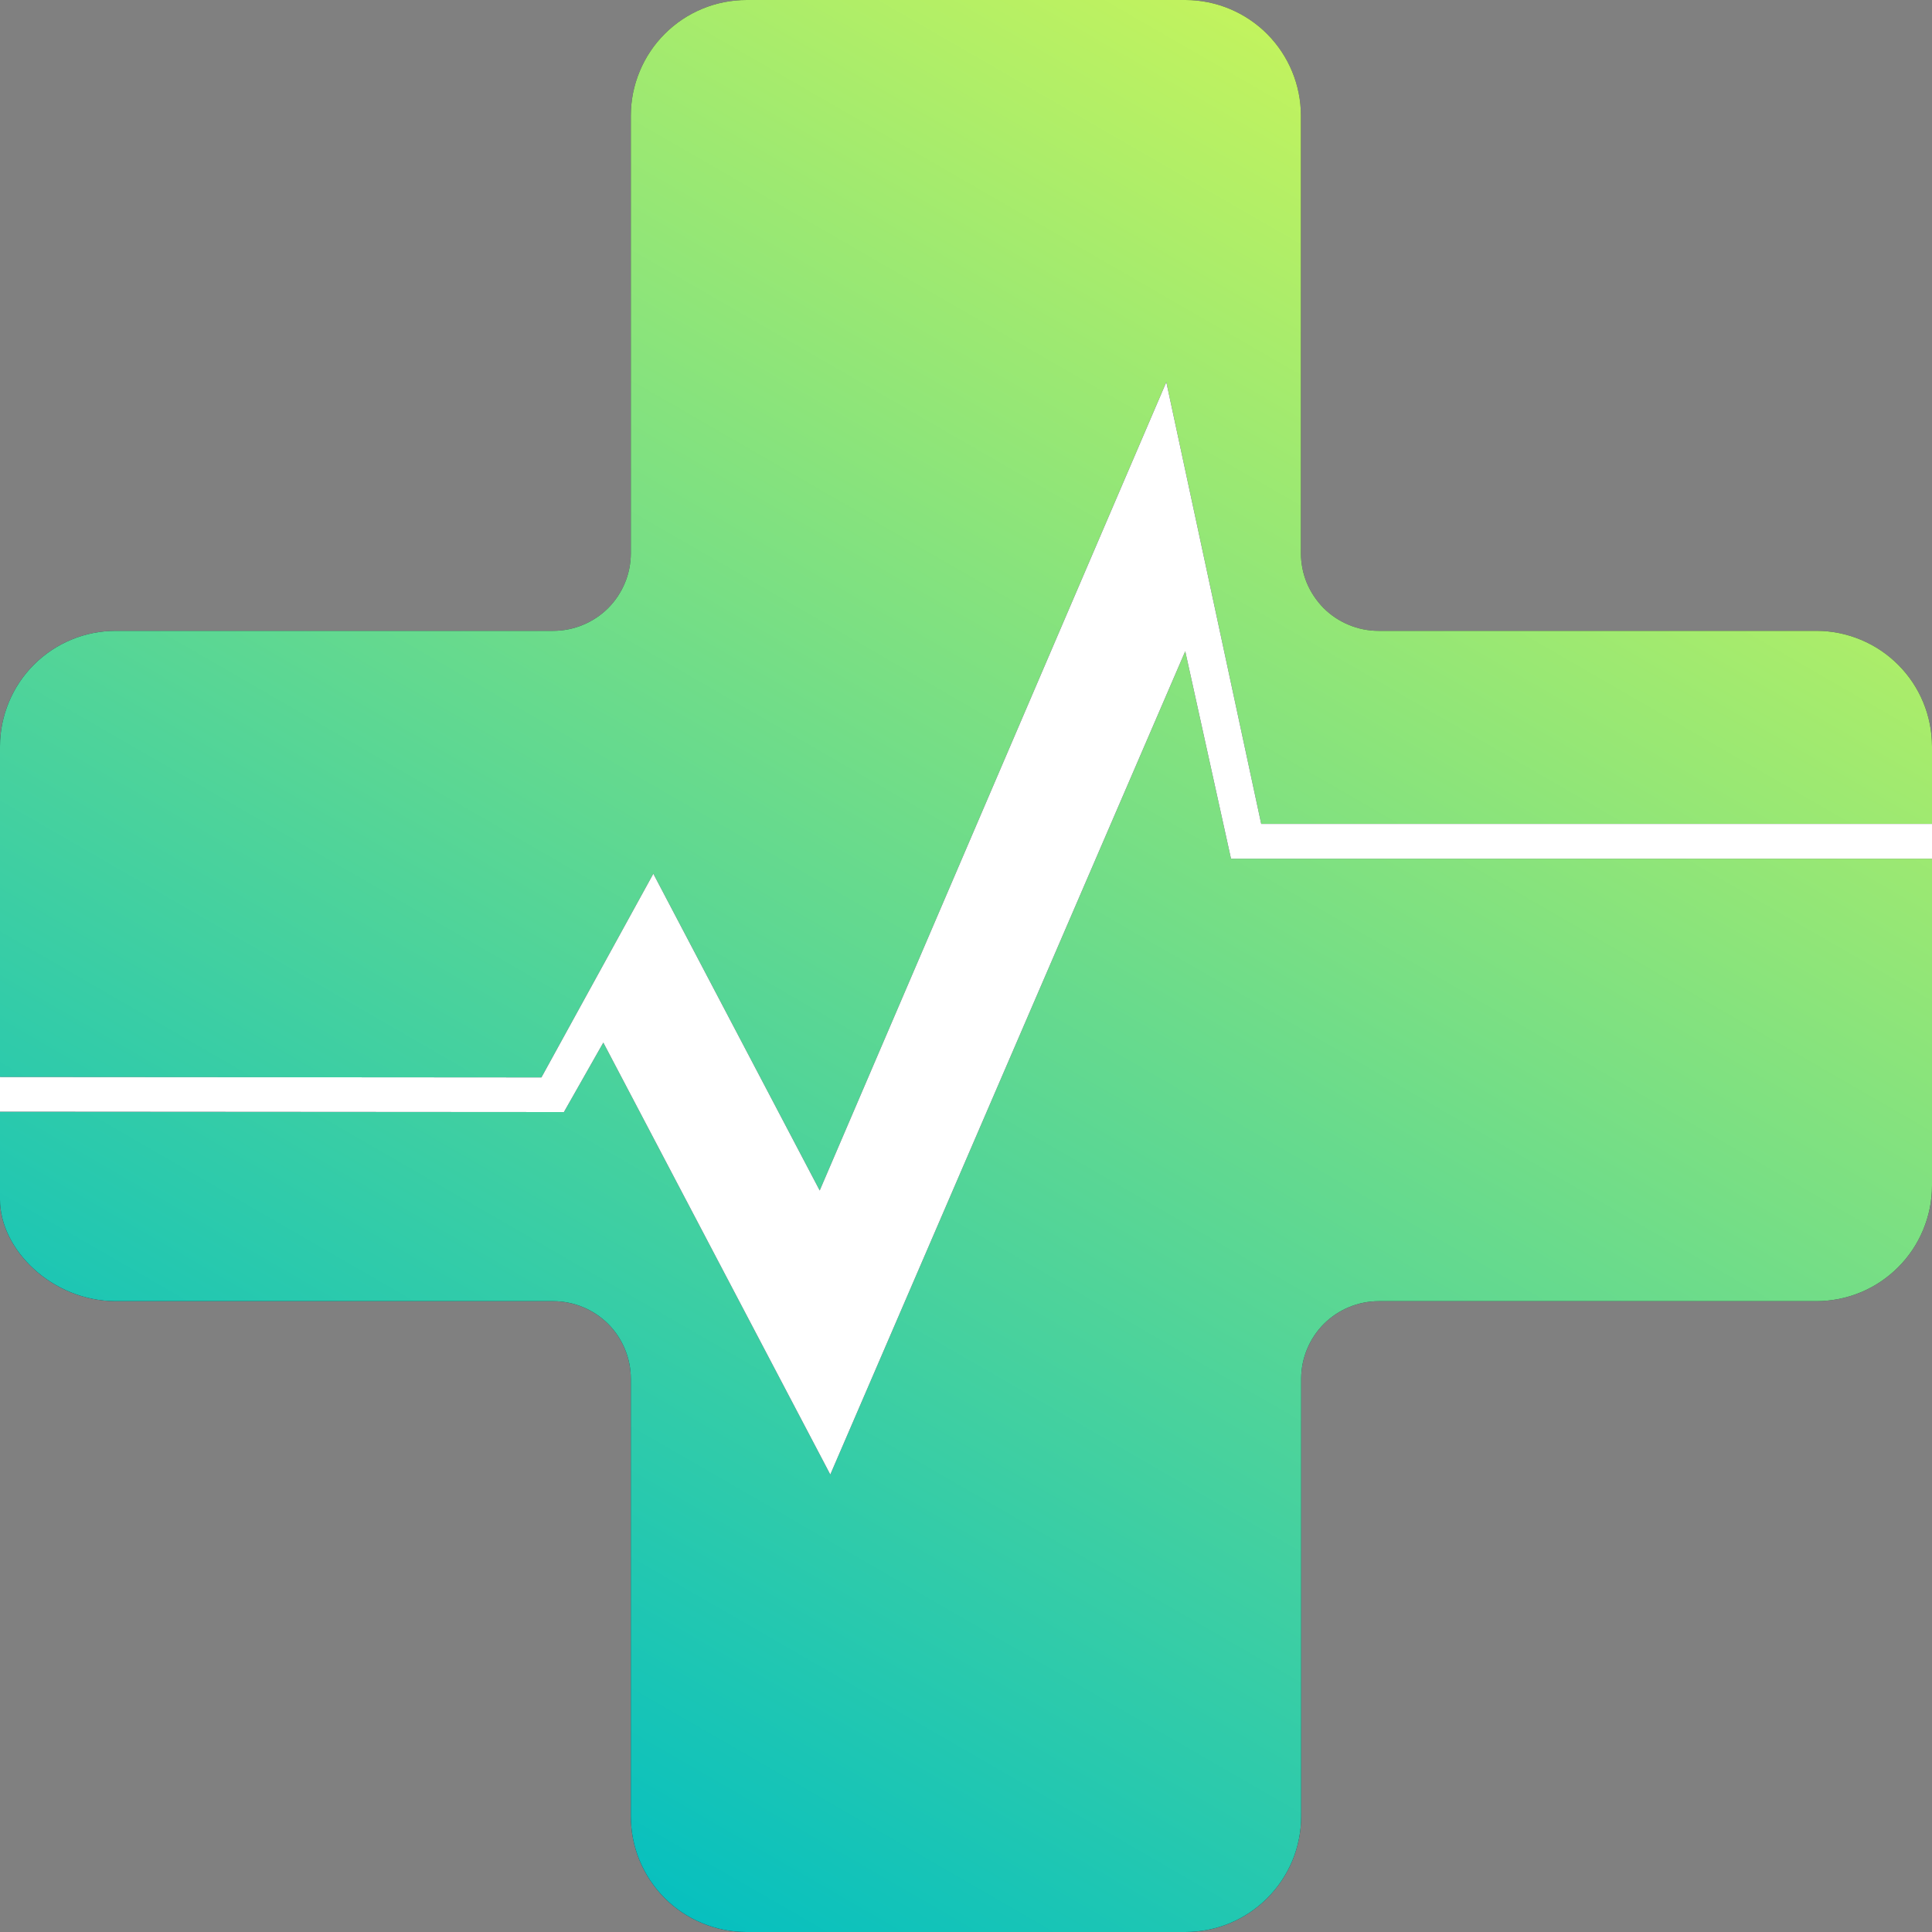 <svg width="25" height="25" viewBox="0 0 25 25" fill="none" xmlns="http://www.w3.org/2000/svg">
<rect x="0" y="0" width="25" height="25" fill="#808080" stroke="none"/>
<path d="M23.501 8.163H17.838C17.706 8.163 17.576 8.137 17.454 8.086C17.332 8.036 17.221 7.962 17.128 7.869C17.035 7.775 16.961 7.664 16.91 7.543C16.86 7.421 16.834 7.29 16.834 7.158V1.499C16.834 1.102 16.677 0.722 16.398 0.441C16.118 0.16 15.738 0.001 15.342 1.03962e-06H9.662C9.465 -0 9.27 0.038 9.089 0.113C8.907 0.188 8.742 0.298 8.603 0.437C8.463 0.576 8.353 0.741 8.278 0.922C8.202 1.104 8.163 1.298 8.163 1.495V7.158C8.163 7.425 8.057 7.68 7.869 7.869C7.68 8.057 7.424 8.163 7.158 8.163H1.499C1.302 8.163 1.107 8.201 0.926 8.276C0.744 8.351 0.579 8.461 0.44 8.6C0.3 8.739 0.19 8.904 0.115 9.085C0.039 9.267 0 9.461 0 9.658V15.525C0 16.165 0.668 16.835 1.495 16.837H7.158C7.424 16.837 7.68 16.943 7.869 17.131C8.057 17.32 8.163 17.576 8.163 17.842V23.501C8.163 23.698 8.201 23.893 8.276 24.074C8.351 24.256 8.461 24.421 8.6 24.56C8.739 24.7 8.904 24.81 9.085 24.885C9.267 24.961 9.461 25 9.658 25H15.338C15.535 25 15.73 24.962 15.912 24.887C16.093 24.812 16.258 24.702 16.397 24.563C16.537 24.424 16.647 24.259 16.723 24.078C16.798 23.896 16.837 23.701 16.837 23.505V17.842C16.837 17.576 16.943 17.32 17.131 17.131C17.32 16.943 17.576 16.837 17.842 16.837H23.501C23.698 16.837 23.893 16.799 24.074 16.724C24.256 16.649 24.421 16.539 24.56 16.4C24.7 16.261 24.81 16.096 24.885 15.915C24.961 15.733 25 15.539 25 15.342V9.662C25 9.465 24.962 9.27 24.887 9.089C24.812 8.907 24.702 8.742 24.563 8.603C24.424 8.463 24.259 8.353 24.078 8.278C23.896 8.202 23.701 8.163 23.505 8.163H23.501Z" fill="#212333"/>
<path d="M23.501 8.163H17.838C17.706 8.163 17.576 8.137 17.454 8.086C17.332 8.036 17.221 7.962 17.128 7.869C17.035 7.775 16.961 7.664 16.91 7.543C16.86 7.421 16.834 7.29 16.834 7.158V1.499C16.834 1.102 16.677 0.722 16.398 0.441C16.118 0.16 15.738 0.001 15.342 1.03962e-06H9.662C9.465 -0 9.27 0.038 9.089 0.113C8.907 0.188 8.742 0.298 8.603 0.437C8.463 0.576 8.353 0.741 8.278 0.922C8.202 1.104 8.163 1.298 8.163 1.495V7.158C8.163 7.425 8.057 7.68 7.869 7.869C7.68 8.057 7.424 8.163 7.158 8.163H1.499C1.302 8.163 1.107 8.201 0.926 8.276C0.744 8.351 0.579 8.461 0.44 8.6C0.3 8.739 0.19 8.904 0.115 9.085C0.039 9.267 0 9.461 0 9.658V15.525C0 16.165 0.668 16.835 1.495 16.837H7.158C7.424 16.837 7.68 16.943 7.869 17.131C8.057 17.32 8.163 17.576 8.163 17.842V23.501C8.163 23.698 8.201 23.893 8.276 24.074C8.351 24.256 8.461 24.421 8.6 24.56C8.739 24.7 8.904 24.81 9.085 24.885C9.267 24.961 9.461 25 9.658 25H15.338C15.535 25 15.73 24.962 15.912 24.887C16.093 24.812 16.258 24.702 16.397 24.563C16.537 24.424 16.647 24.259 16.723 24.078C16.798 23.896 16.837 23.701 16.837 23.505V17.842C16.837 17.576 16.943 17.32 17.131 17.131C17.32 16.943 17.576 16.837 17.842 16.837H23.501C23.698 16.837 23.893 16.799 24.074 16.724C24.256 16.649 24.421 16.539 24.56 16.4C24.7 16.261 24.81 16.096 24.885 15.915C24.961 15.733 25 15.539 25 15.342V9.662C25 9.465 24.962 9.27 24.887 9.089C24.812 8.907 24.702 8.742 24.563 8.603C24.424 8.463 24.259 8.353 24.078 8.278C23.896 8.202 23.701 8.163 23.505 8.163H23.501Z" fill="url(#paint0_linear)"/>
<path d="M16.32 10.661L15.092 4.944L10.607 15.405L8.454 11.306L7.006 13.942L0 13.937V14.385L7.297 14.39L7.807 13.491L10.744 19.08L15.337 8.427L15.929 11.111H25V10.661H16.32Z" fill="#212333"/>
<path d="M16.32 10.661L15.092 4.944L10.607 15.405L8.454 11.306L7.006 13.942L0 13.937V14.385L7.297 14.39L7.807 13.491L10.744 19.08L15.337 8.427L15.929 11.111H25V10.661H16.32Z" fill="white"/>
<defs>
<linearGradient id="paint0_linear" x1="18.724" y1="1.721" x2="6.276" y2="23.279" gradientUnits="userSpaceOnUse">
<stop stop-color="#C2F35E"/>
<stop offset="1" stop-color="#07C0BF"/>
</linearGradient>
</defs>
</svg>
